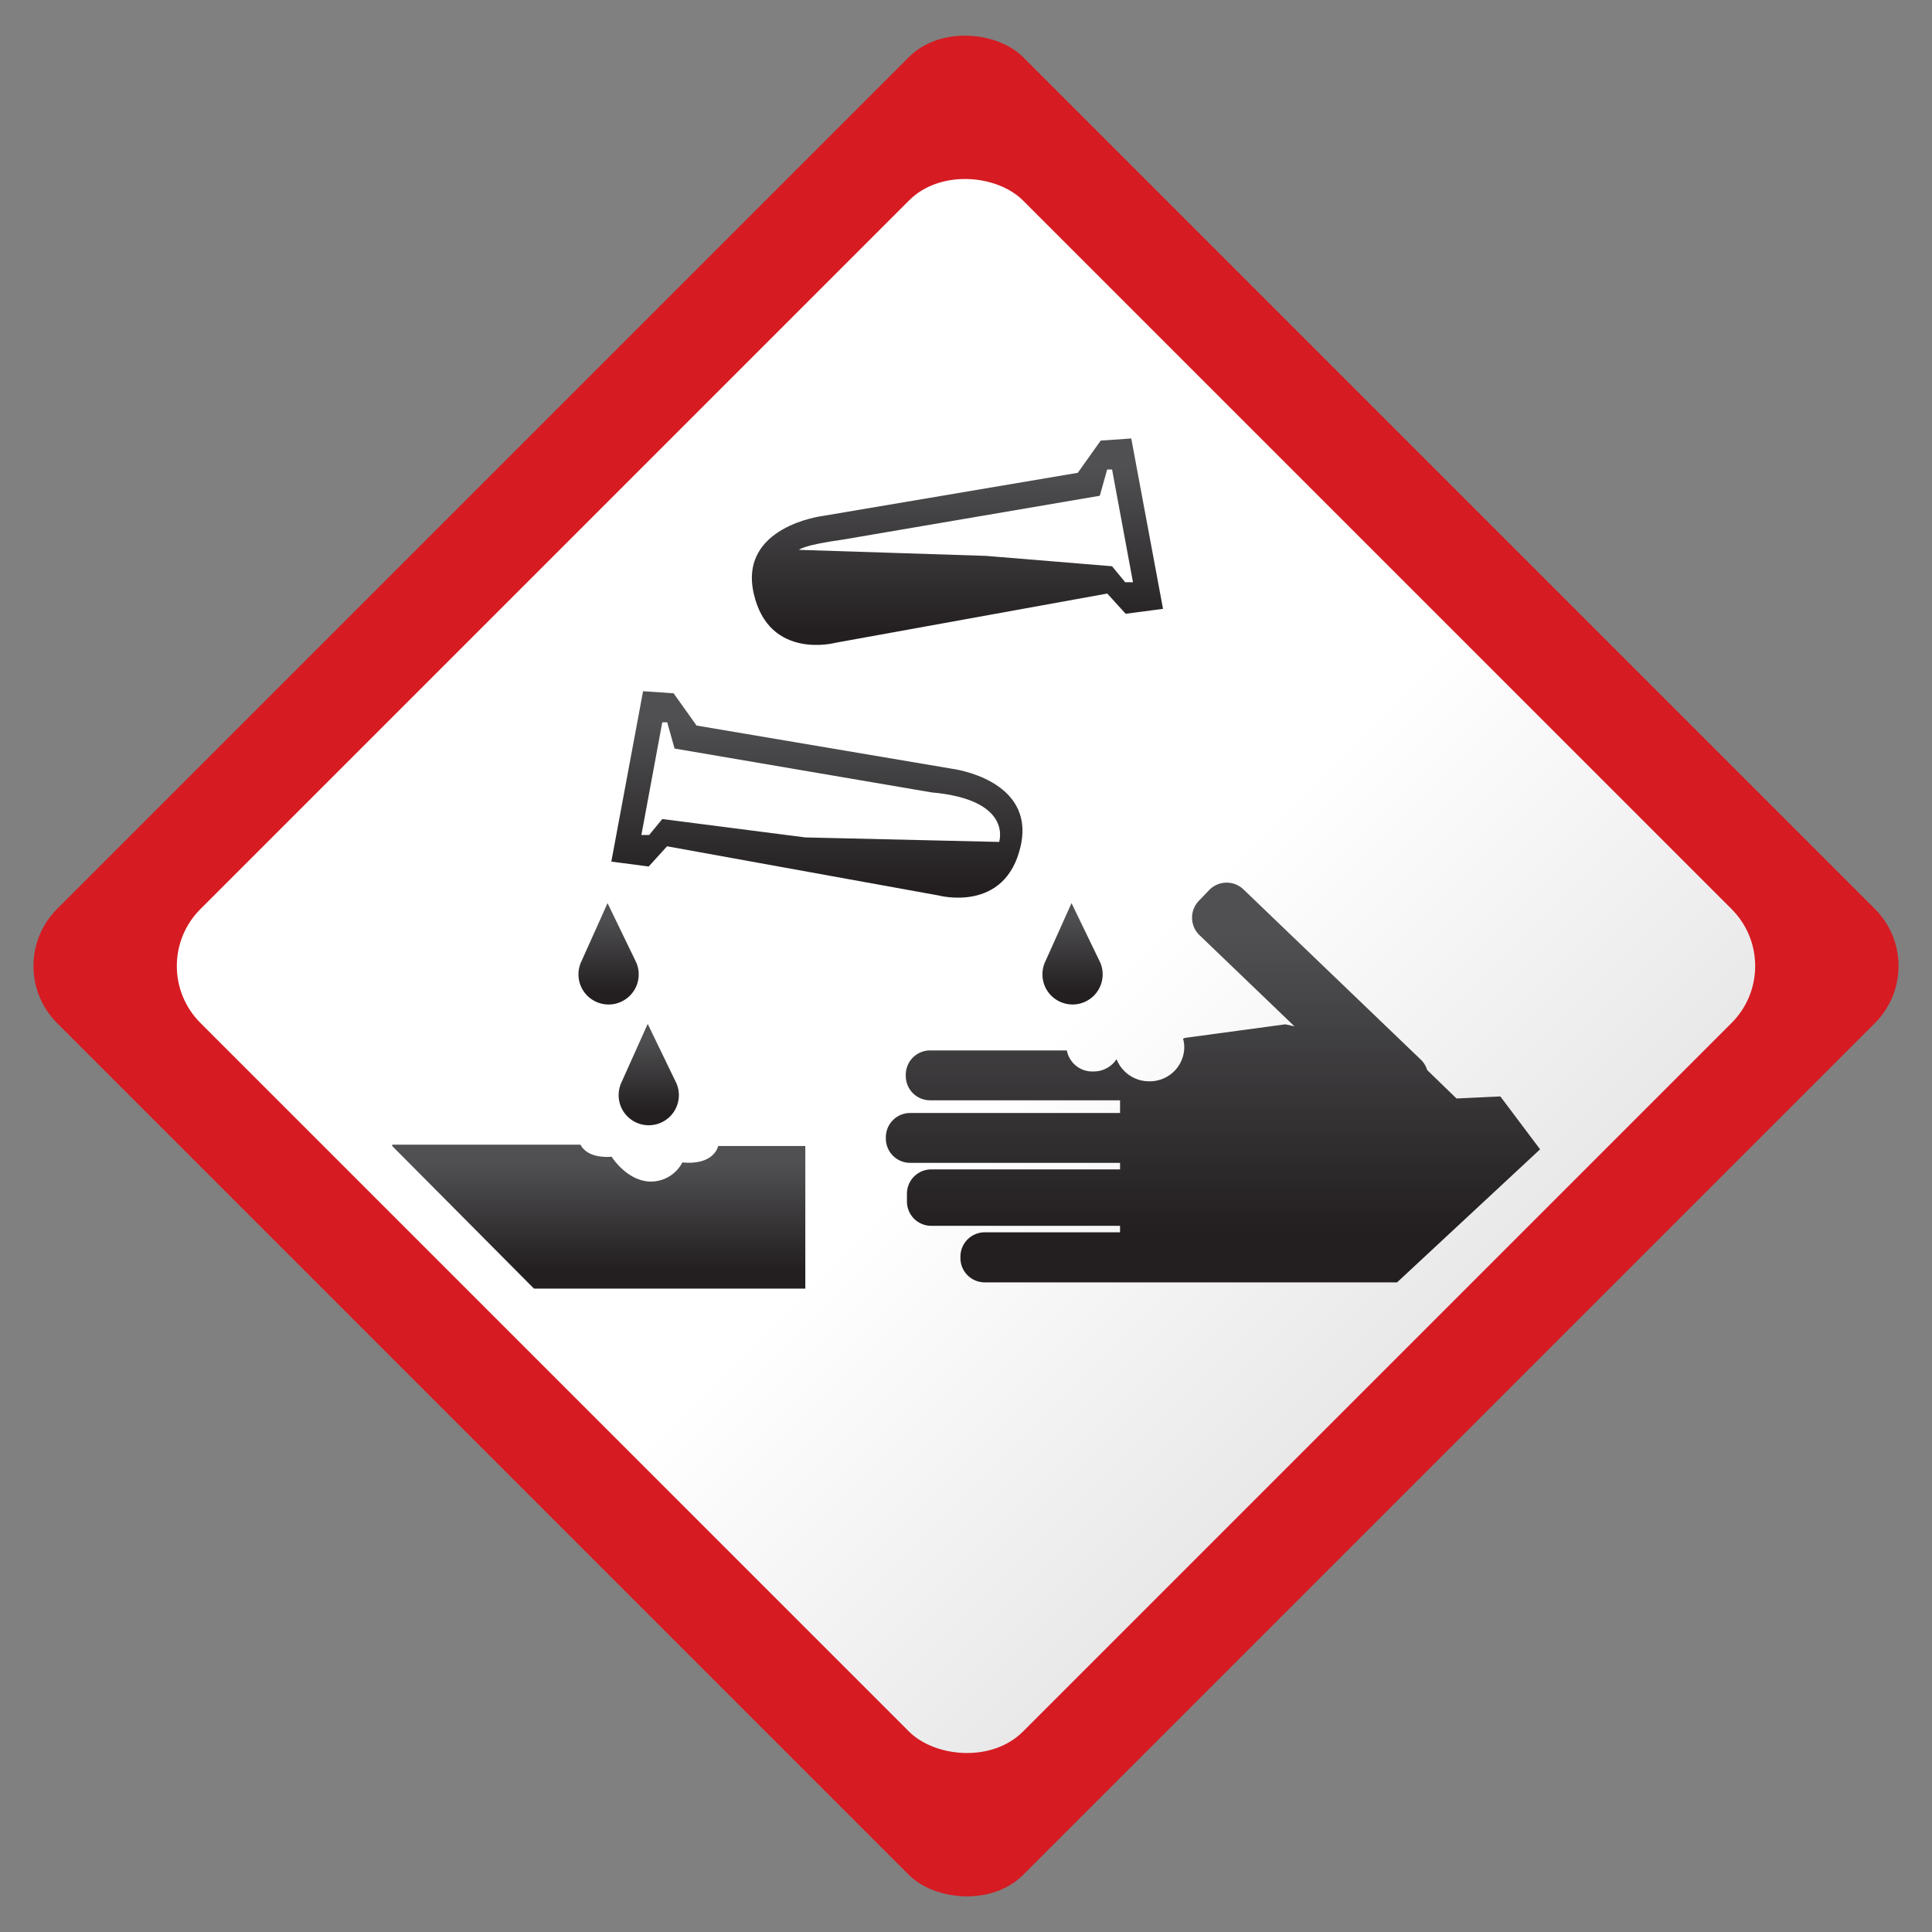<svg xmlns="http://www.w3.org/2000/svg" xmlns:xlink="http://www.w3.org/1999/xlink" width="251.998" height="251.998" viewBox="0 0 251.998 251.998">
  <rect x="0" y="0" width="251.998" height="251.998" fill="#808080" stroke="none"/>
  <defs>
    <linearGradient id="linear-gradient" x1="0.5" y1="1.053" x2="0.5" y2="-0.036" gradientUnits="objectBoundingBox">
      <stop offset="0" stop-color="#e6e6e6"/>
      <stop offset="0.42" stop-color="#fff"/>
    </linearGradient>
    <linearGradient id="linear-gradient-2" x1="0.5" y1="0.877" x2="0.5" y2="0.05" gradientUnits="objectBoundingBox">
      <stop offset="0" stop-color="#231f20"/>
      <stop offset="0.903" stop-color="#505052"/>
    </linearGradient>
    <linearGradient id="linear-gradient-4" x1="0.5" y1="0.877" x2="0.5" y2="0.05" xlink:href="#linear-gradient-2"/>
    <linearGradient id="linear-gradient-7" x1="2.867" y1="0.877" x2="2.867" y2="0.05" xlink:href="#linear-gradient-2"/>
  </defs>
  <g id="Grupo_56443" data-name="Grupo 56443" transform="translate(-888.676 -3218.957)">
    <g id="Grupo_56449" data-name="Grupo 56449" transform="translate(888.676 3218.958)">
      <g id="Grupo_56447" data-name="Grupo 56447">
        <g id="Grupo_56446" data-name="Grupo 56446">
          <rect id="Rectángulo_8163" data-name="Rectángulo 8163" width="178.19" height="178.19" rx="10.541" transform="translate(0 125.999) rotate(-45)" fill="#d61b22"/>
          <rect id="Rectángulo_8164" data-name="Rectángulo 8164" width="151.722" height="151.722" rx="10.497" transform="translate(18.716 125.999) rotate(-45)" fill="url(#linear-gradient)"/>
        </g>
      </g>
      <g id="Grupo_56448" data-name="Grupo 56448" transform="translate(51.157 57.194)">
        <path id="Trazado_101476" data-name="Trazado 101476" d="M927.967,3333.805l18.495,18.6h35.387v-18.6H970.481s-.464,2.531-4.669,2.139a4.627,4.627,0,0,1-4.276,2.495c-3.03-.143-4.954-3.243-4.954-3.243s-3.028.392-4.062-1.568H927.967Z" transform="translate(-927.967 -3241.521)" fill="url(#linear-gradient-2)"/>
        <path id="Trazado_101477" data-name="Trazado 101477" d="M958.193,3329.277h0l-3.746-7.746-3.42,7.615c-.038.082-.077.162-.109.247l-.047.1.012.008a3.928,3.928,0,1,0,7.309-.227Z" transform="translate(-921.12 -3245.174)" fill="url(#linear-gradient-2)"/>
        <path id="Trazado_101478" data-name="Trazado 101478" d="M954.17,3317.179h0l-3.747-7.746-3.419,7.616c-.039.082-.077.161-.111.246l-.047.1.012.008a3.929,3.929,0,1,0,7.311-.227Z" transform="translate(-922.335 -3248.828)" fill="url(#linear-gradient-4)"/>
        <path id="Trazado_101479" data-name="Trazado 101479" d="M1003.673,3303.521h0l-3.747-7.746-3.419,7.617c-.039.081-.077.16-.111.245l-.047.1.012.008a3.929,3.929,0,1,0,7.311-.227Z" transform="translate(-907.385 -3252.953)" fill="url(#linear-gradient-4)"/>
        <path id="Trazado_101480" data-name="Trazado 101480" d="M994.321,3298.309l-33.286-5.63-2.993-4.206-3.984-.268-4.14,22.221,4.875.64,2.394-2.636,35.424,6.414s8.695,2.353,10.691-6.414S994.321,3298.309,994.321,3298.309Zm6.182,9.551-25.283-.588-18.656-2.4-1.709,2.084h-1.016l2.725-14.7h.642l.962,3.422,33.516,5.72C1002.374,3302.354,1000.5,3307.86,1000.5,3307.86Z" transform="translate(-921.338 -3255.239)" fill="url(#linear-gradient-2)"/>
        <path id="Trazado_101481" data-name="Trazado 101481" d="M973.223,3272.99l33.284-5.63,2.993-4.206,3.984-.27,4.142,22.221-4.876.642-2.394-2.637-35.423,6.414s-8.695,2.353-10.691-6.414S973.223,3272.99,973.223,3272.99Zm-3.075,4.419,24.393.786,16.439,1.353,1.711,2.084h1.016l-2.726-14.7h-.642l-.962,3.422-33.516,5.72C970.594,3276.8,970.148,3277.409,970.148,3277.409Z" transform="translate(-917.085 -3262.885)" fill="url(#linear-gradient-7)"/>
        <path id="Trazado_101482" data-name="Trazado 101482" d="M1057.574,3335.266l-5.72.267-3.831-3.714a3.113,3.113,0,0,0-.818-1.345l-23.138-22.211a3.172,3.172,0,0,0-4.484.093l-1.34,1.395a3.173,3.173,0,0,0,.092,4.485l12.378,11.881-1.2-.258-13.043,1.764-.286.1a4.244,4.244,0,0,1,.161,1.148,4.493,4.493,0,0,1-4.561,4.419,4.556,4.556,0,0,1-4.273-2.884,3.559,3.559,0,0,1-3.032,1.6,3.365,3.365,0,0,1-3.45-2.743H983.192a3.171,3.171,0,0,0-3.172,3.172v.163a3.171,3.171,0,0,0,3.172,3.171h24.776v1.655H980.589a3.17,3.17,0,0,0-3.17,3.17v.163a3.17,3.17,0,0,0,3.17,3.171h27.378v.854H983.343a3.171,3.171,0,0,0-3.172,3.172v1.016a3.172,3.172,0,0,0,3.172,3.172h24.625v.846H990.319a3.171,3.171,0,0,0-3.172,3.171v.187a3.171,3.171,0,0,0,3.172,3.172H1044.1l18.655-17.354Z" transform="translate(-913.032 -3249.448)" fill="url(#linear-gradient-2)"/>
      </g>
    </g>
    <path id="Trazado_101483" data-name="Trazado 101483" d="M1000.65,3317.179h0l-3.746-7.746-3.42,7.616c-.039.082-.077.161-.111.246l-.047.1.013.008a3.928,3.928,0,1,0,7.309-.227Z" transform="translate(31.535 27.323)" fill="url(#linear-gradient-4)"/>
  </g>
</svg>
